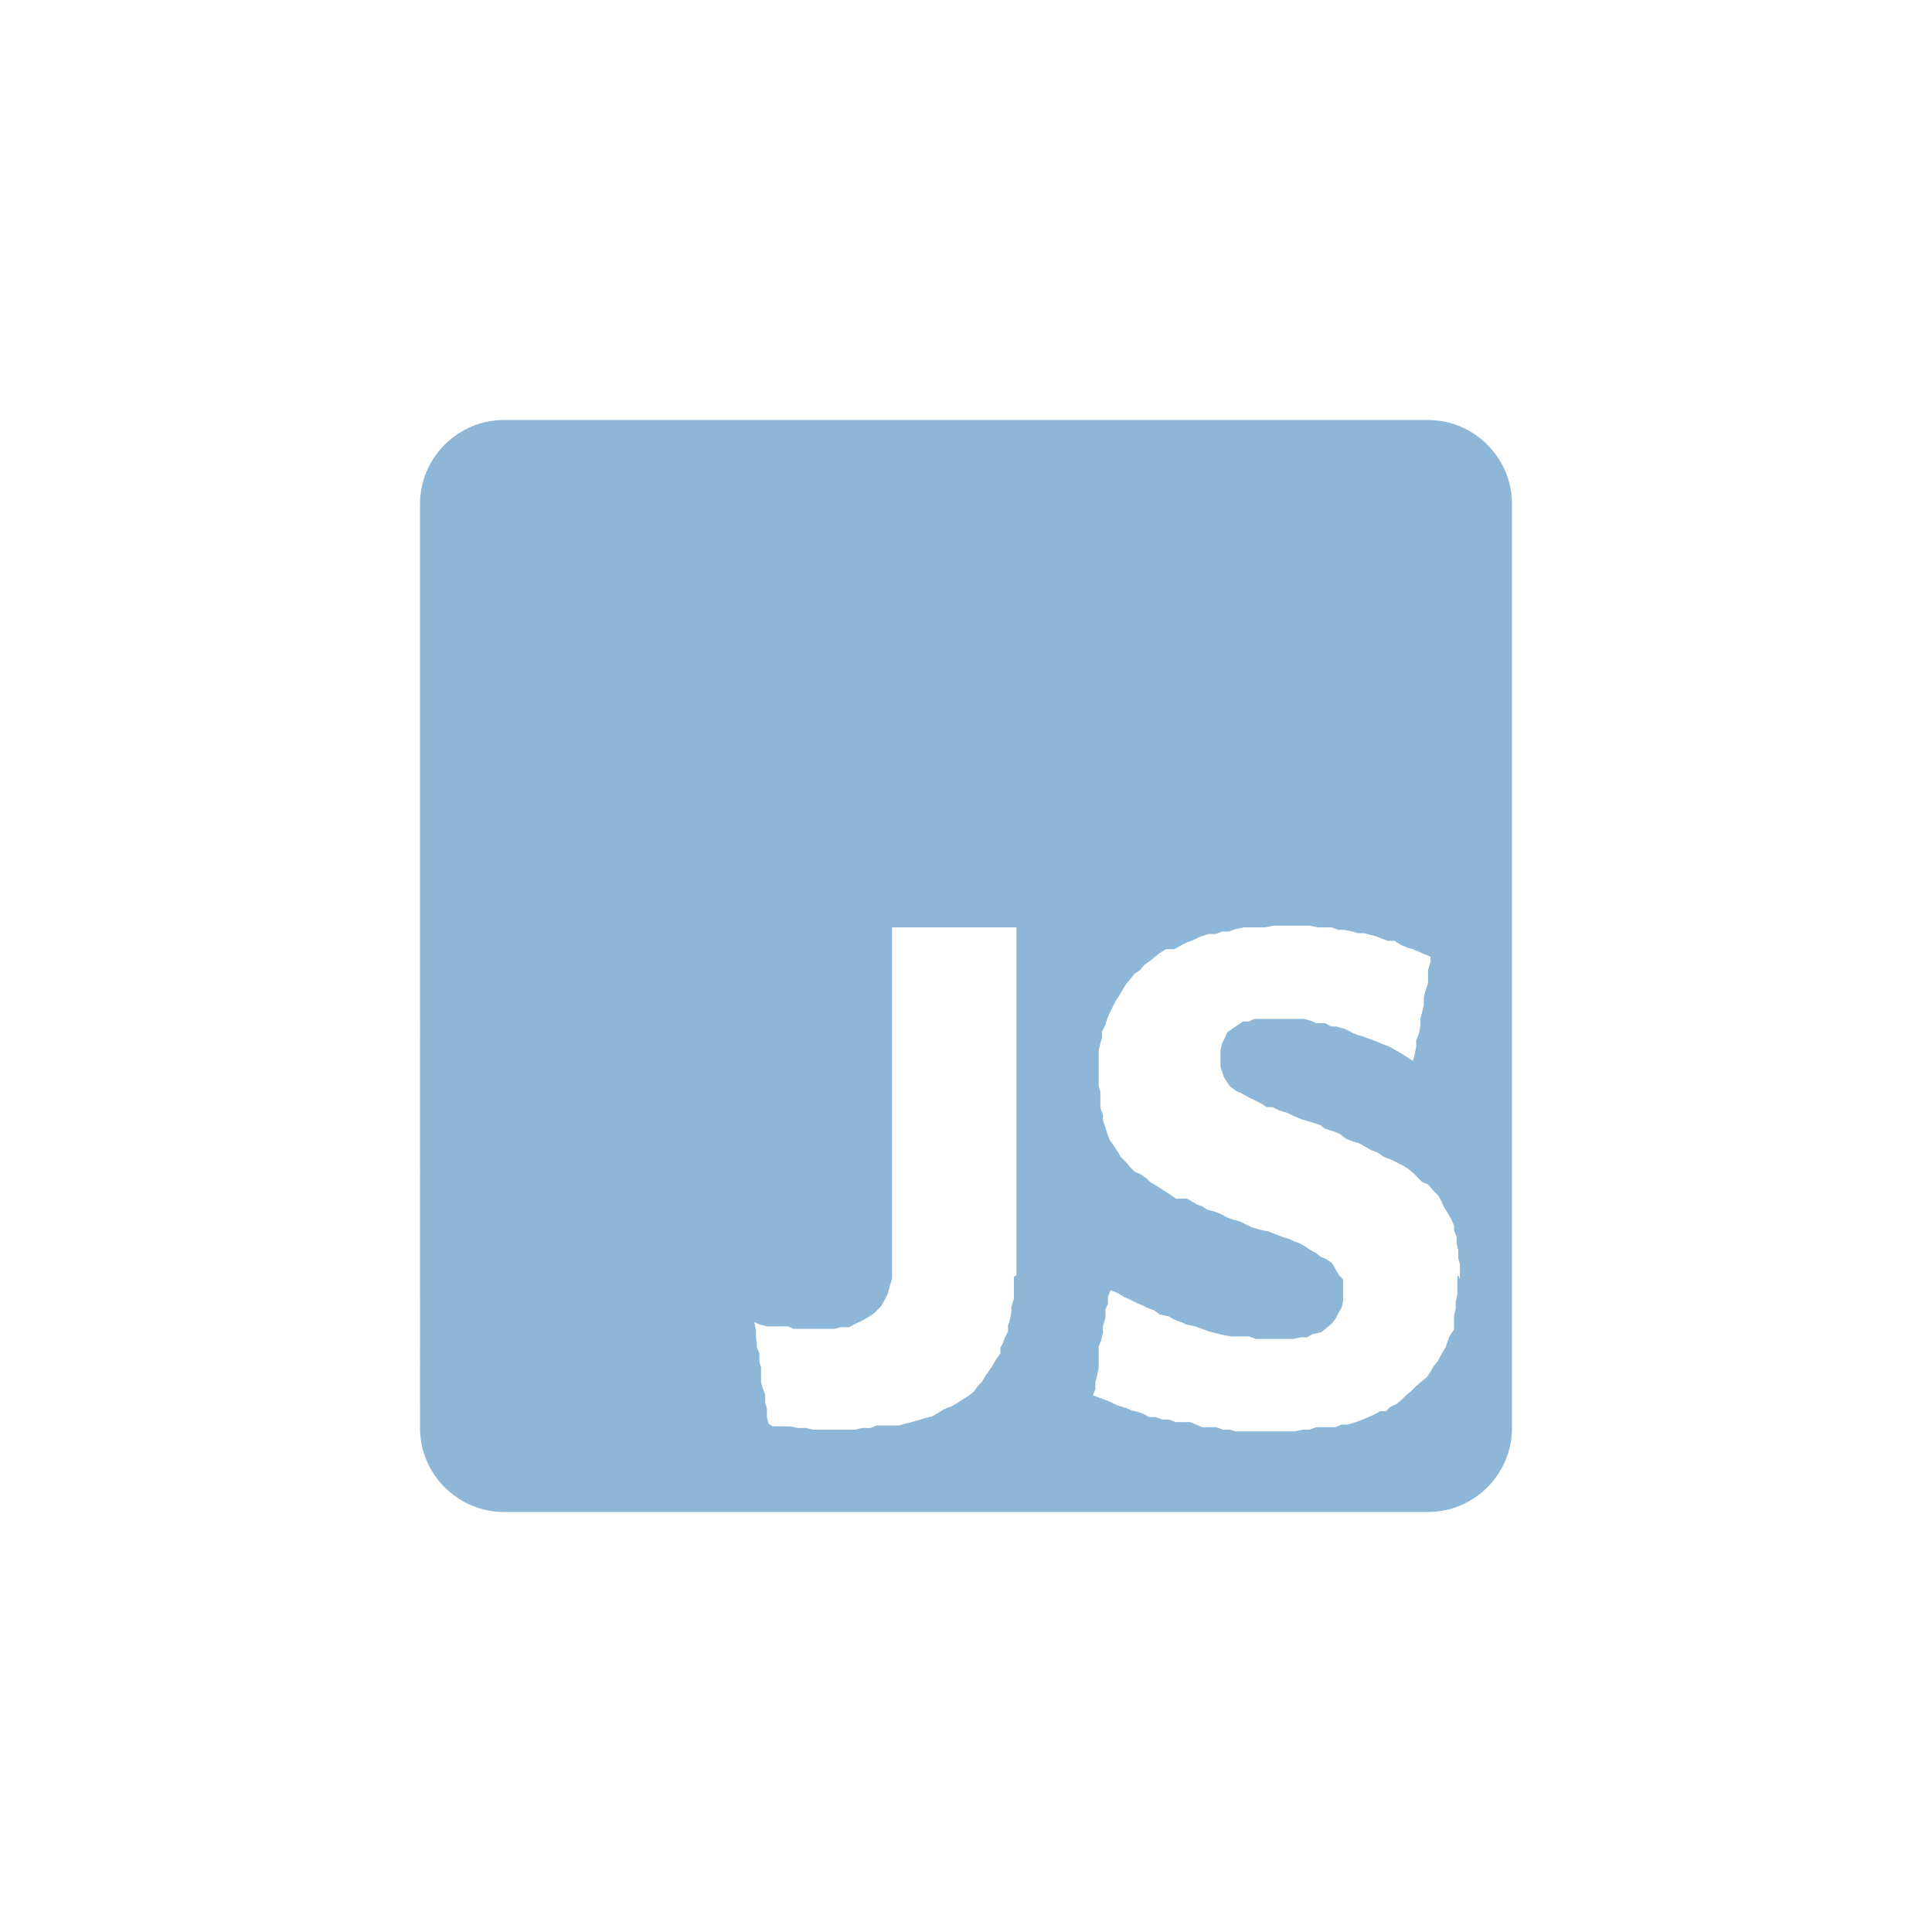 <svg width="23" height="23" viewBox="0 0 23 23" xmlns="http://www.w3.org/2000/svg"><path d="M5 6c0-.55.45-1 1-1h11c.55 0 1 .45 1 1v11c0 .55-.45 1-1 1H6c-.55 0-1-.45-1-1V6zm7.07 9.2v.26l-.03.1v.06l-.02.1-.02.06v.07l-.04.08-.02.06-.03.05v.07l-.05.07-.04.07-.04.06-.05.07-.04.07-.05.05-.04.06-.06.05-.08.05-.06.04-.07.04-.1.04-.06.04-.07.04-.08.02-.1.03-.07.02-.08.02-.07.02H10.44l-.08.03h-.1l-.08.02h-.5l-.08-.02H9.5l-.1-.02h-.2l-.05-.03-.02-.08v-.1l-.02-.07v-.1l-.03-.07-.02-.08v-.17l-.02-.07v-.1l-.03-.07V16L9 15.92v-.08l-.02-.1.07.03.08.02h.25l.07.03h.48l.08-.02h.1l.07-.04.07-.03.07-.04.08-.05.05-.05.04-.04.04-.07.04-.08.02-.08.03-.1v-4.18h1.48v4.16-.02zm5.28 0v.2l-.02.1v.08l-.02.08v.17l-.05.07-.03.08-.02.06-.05.08-.04.08-.05.06-.04.07-.04.06-.06.05-.07.06-.06.06-.06.05-.05.05-.06.05-.08.04-.05.05h-.07l-.07.04-.07.03-.07.03-.08.03-.1.03h-.07l-.07.03h-.23l-.08.03h-.08l-.1.02h-.7l-.07-.02h-.08l-.08-.03h-.17l-.07-.03-.07-.03H14l-.08-.03h-.08l-.08-.03h-.08l-.07-.04-.06-.02-.08-.02-.07-.03-.1-.03-.06-.03-.07-.03-.08-.03-.08-.03.03-.07v-.08l.02-.08.02-.1v-.25l.03-.08.02-.08v-.08l.03-.1v-.1l.03-.07v-.08l.03-.08.08.03.08.05.07.03.08.04.07.03.06.03.08.03.07.05.1.02.07.04.08.03.07.03.1.02.08.03.08.03.08.02.08.02.1.02H14.87l.08.03h.44l.1-.02h.07l.07-.04.1-.02.05-.04.07-.06.05-.06.03-.06.04-.07.02-.08v-.26l-.05-.05-.04-.07-.04-.07-.07-.05-.07-.03-.05-.04-.07-.04-.06-.04-.07-.04-.06-.02-.06-.03-.07-.02-.08-.03-.1-.04-.1-.02-.1-.03-.06-.03-.08-.04-.08-.02-.08-.03-.07-.04-.08-.03-.08-.02-.06-.04-.06-.02-.05-.03-.07-.04H14l-.07-.05-.08-.05-.06-.04-.1-.06-.04-.04-.07-.05-.07-.03-.06-.06-.05-.06-.06-.06-.04-.07-.04-.06-.05-.07-.03-.08-.02-.07-.03-.08v-.07l-.03-.08V13l-.02-.07v-.43l.02-.08.02-.07v-.07l.04-.08.02-.07.03-.07.03-.06.04-.08.04-.06.04-.07.05-.08.05-.06.05-.06.06-.04.05-.06.07-.05.06-.05.05-.04.08-.05h.1l.07-.04.08-.04.08-.03.08-.04.1-.03h.08l.08-.03h.08l.08-.03.1-.02h.25l.1-.02h.43l.1.02h.16l.08.03H16l.1.02.07.02h.07l.08.02.07.02.05.02.08.03h.08l.08.05.07.03.07.02.07.03.07.03.07.03v.06l-.03.1V11.7l-.03.1-.02.07v.1l-.02.08-.02.08v.08l-.02.1-.03.07v.08l-.02.1-.02.07-.06-.04-.08-.05-.07-.04-.07-.04-.08-.03-.07-.03-.08-.03-.08-.03-.07-.02-.07-.03-.08-.04-.1-.03h-.06l-.08-.04h-.1l-.07-.03-.07-.02h-.6l-.06.03h-.07l-.06.04-.06.04-.07.05-.03.07-.03.06-.02.08v.2l.02.06.02.06.03.05.04.06.08.06.05.02.07.04.08.04.1.05.06.04h.07l.08.04.1.03.08.04.1.04.1.03.1.03.07.05.1.03.07.03.08.06.08.03.07.02.07.04.07.04.08.03.07.05.1.04.06.03.08.04.06.04.05.04.05.05.06.06.07.03.06.07.06.06.04.07.03.07.05.08.04.07.03.07v.06l.03.07v.08l.02.08v.1l.02.07v.18l-.02-.05z" fill="#8EB7D7" fill-rule="evenodd"/></svg>